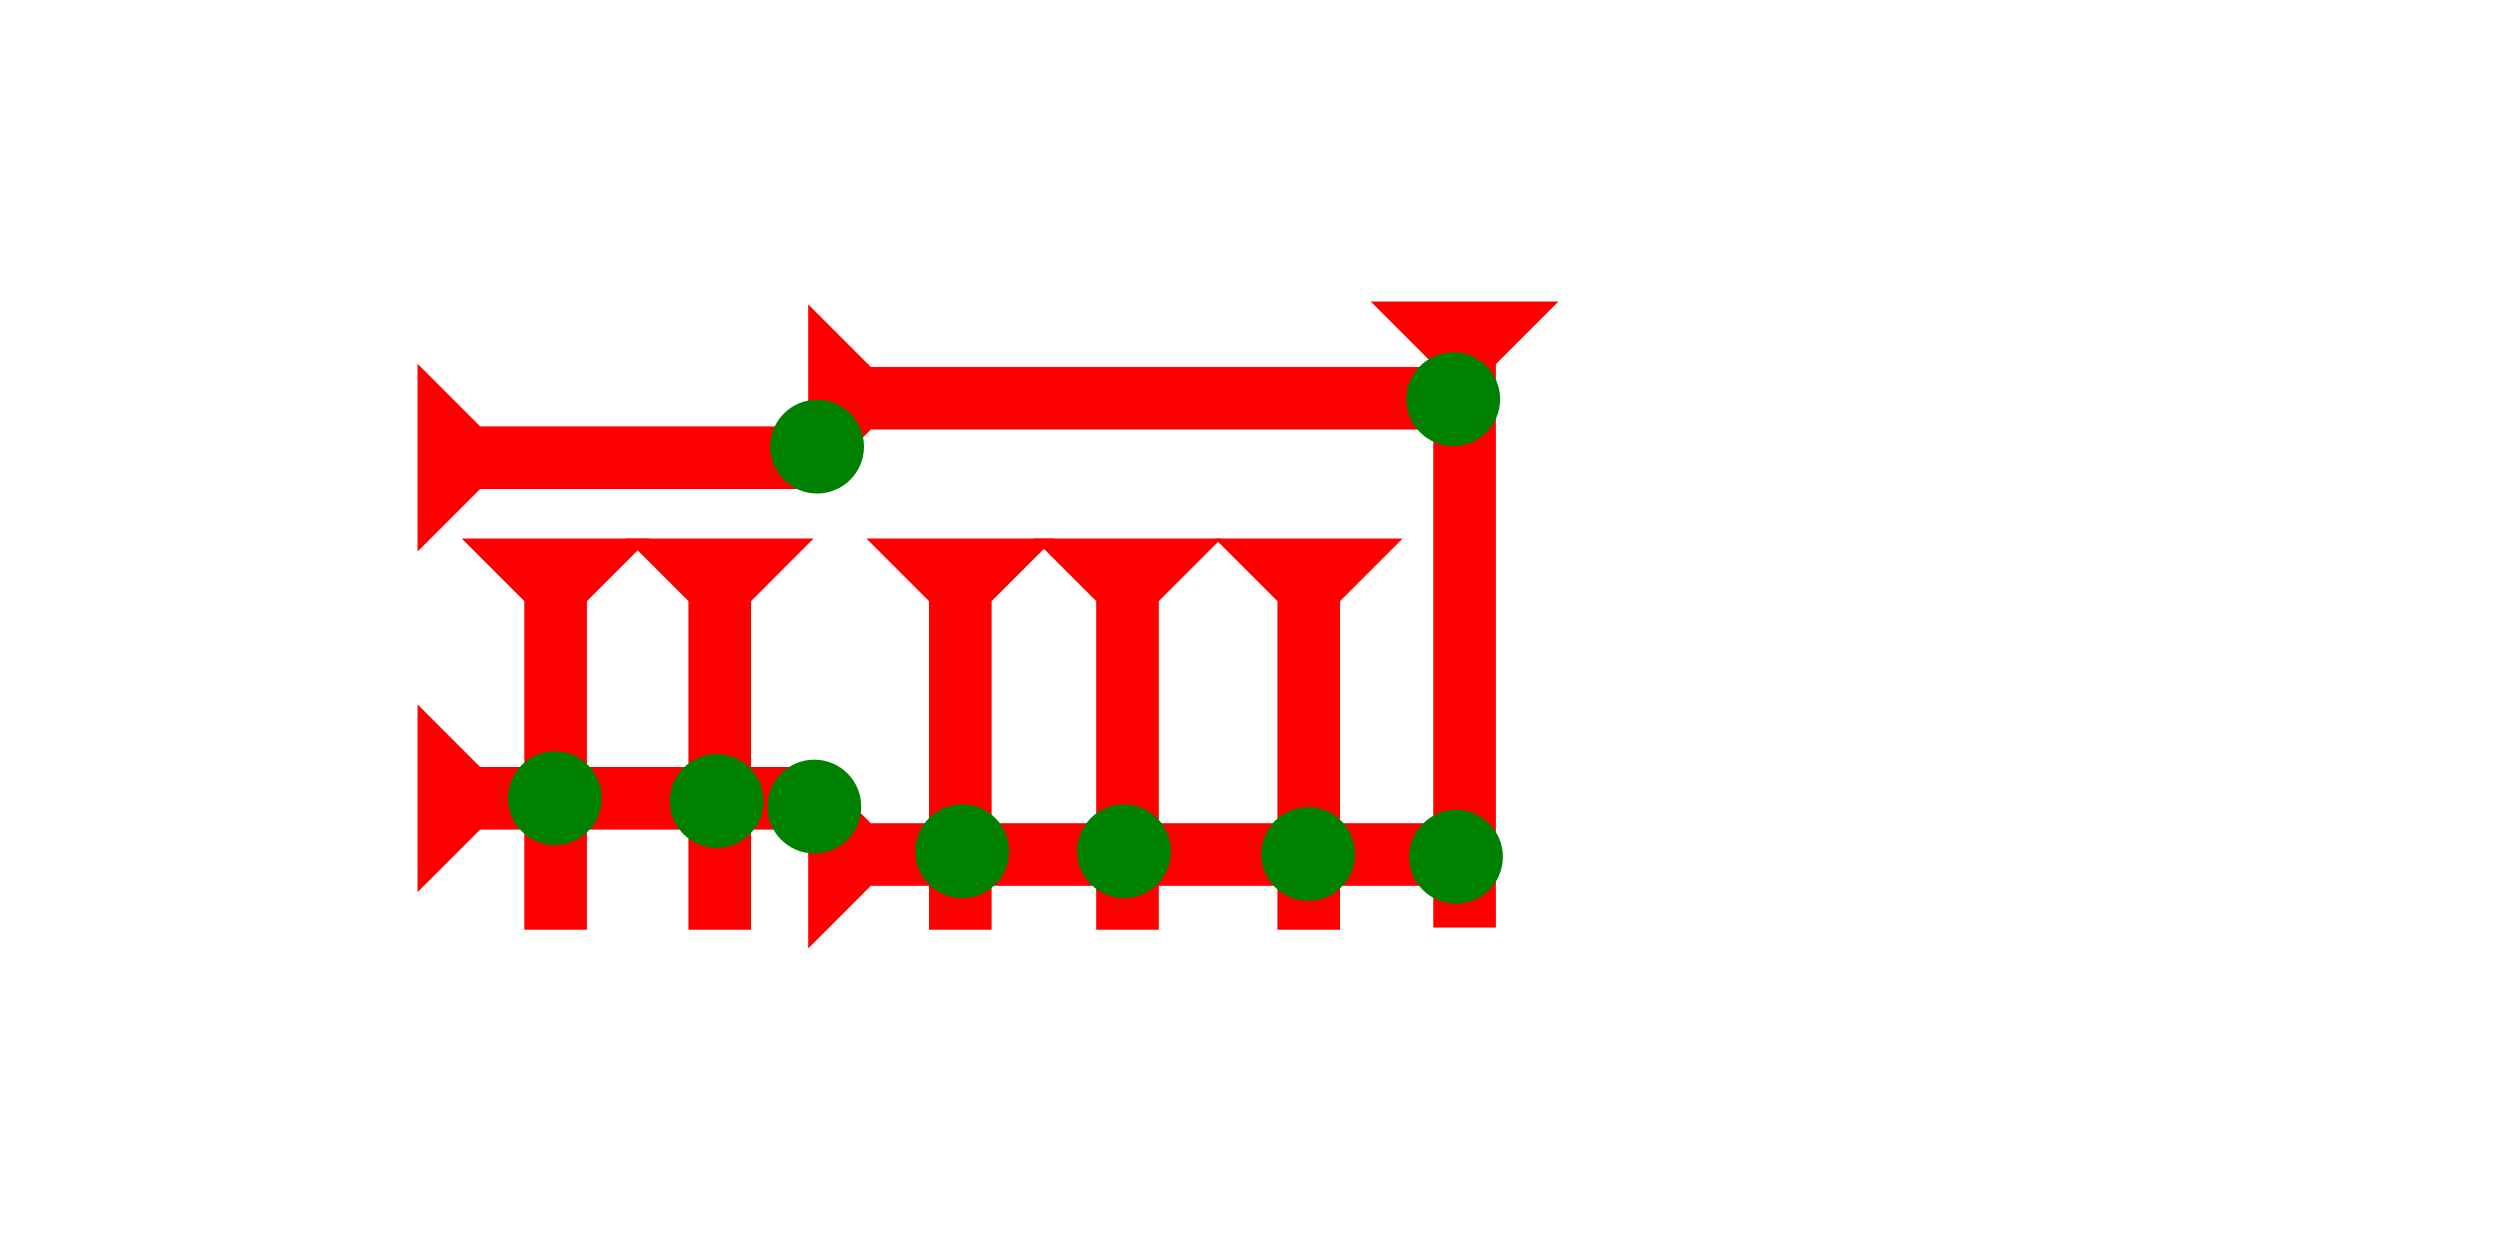 <?xml version="1.0" encoding="UTF-8" standalone="no"?>
<svg
   xmlns:dc="http://purl.org/dc/elements/1.1/"
   xmlns:cc="http://creativecommons.org/ns#"
   xmlns:rdf="http://www.w3.org/1999/02/22-rdf-syntax-ns#"
   xmlns:svg="http://www.w3.org/2000/svg"
   xmlns="http://www.w3.org/2000/svg"
   width="160"
   height="80"
   viewBox="0 0 42.333 21.167"
   version="1.1"
   id="svg8">
  <defs
     id="defs2" />
  <g
     id="layer1">
    <g
       id="g857"
       transform="matrix(0.265,0,0,0.265,23.21,5.106)">
      <title
         id="title853">Down Vertical Mark, DV</title>
      <polygon
         points="4,4 0,0 12,0 8,4 8,40 4,40 "
         style="fill:#ff0000"
         id="polygon855" />
    </g>
    <g
       id="g857-3"
       transform="matrix(0,-0.265,0.265,0,13.685,8.334)">
      <title
         id="title853-7">Right Horizontal Mark, RH</title>
      <polygon
         points="8,40 4,40 4,4 0,0 12,0 8,4 "
         style="fill:#ff0000"
         id="polygon855-5" />
    </g>
    <g
       id="g882"
       transform="matrix(0,-0.265,0.265,0,13.685,16.06)">
      <title
         id="title878">Right Horizontal Mark, RH</title>
      <polygon
         points="12,0 8,4 8,40 4,40 4,4 0,0 "
         style="fill:#ff0000"
         id="polygon880" />
    </g>
    <g
       id="g902"
       transform="matrix(0,-0.265,0.265,0,7.07,9.34)">
      <title
         id="title898">Right Horizontal Mark, RH</title>
      <polygon
         points="4,25 4,4 0,0 12,0 8,4 8,25 "
         style="fill:#ff0000"
         id="polygon900" />
    </g>
    <g
       id="g919"
       transform="matrix(0,-0.265,0.265,0,7.07,15.108)">
      <title
         id="title915">Right Horizontal Mark, RH</title>
      <polygon
         points="0,0 12,0 8,4 8,25 4,25 4,4 "
         style="fill:#ff0000"
         id="polygon917" />
    </g>
    <circle
       style="fill:#008000;fill-rule:evenodd;stroke-width:0.265"
       id="path839"
       cx="13.789"
       cy="13.658"
       r="0.794">
      <title
         id="title971">Horizontal 2 Touch Connector, H2T</title>
    </circle>
    <circle
       style="fill:#008000;fill-rule:evenodd;stroke-width:0.265"
       id="circle961"
       cx="24.608"
       cy="6.76"
       r="0.794">
      <title
         id="title959">Right 2 Touch Connector, R2T</title>
    </circle>
    <circle
       style="fill:#008000;fill-rule:evenodd;stroke-width:0.265"
       id="circle965"
       cx="24.655"
       cy="14.509"
       r="0.794">
      <title
         id="title963">Right 2 Touch Connector, R2T</title>
    </circle>
    <circle
       style="fill:#008000;fill-rule:evenodd;stroke-width:0.265"
       id="circle975"
       cx="13.836"
       cy="7.563"
       r="0.794">
      <title
         id="title973">Horizontal 2 Touch Connector, H2T</title>
    </circle>
    <g
       id="g1005"
       transform="matrix(0.265,0,0,0.265,20.571,9.119)">
      <title
         id="title1001">Down Vertical Mark, DV</title>
      <polygon
         points="4,25 4,4 0,0 12,0 8,4 8,25 "
         style="fill:#ff0000"
         id="polygon1003" />
    </g>
    <g
       id="g1022"
       transform="matrix(0.265,0,0,0.265,17.502,9.119)">
      <title
         id="title1018">Down Vertical Mark, DV</title>
      <polygon
         points="4,25 4,4 0,0 12,0 8,4 8,25 "
         style="fill:#ff0000"
         id="polygon1020" />
    </g>
    <g
       id="g1028"
       transform="matrix(0.265,0,0,0.265,14.671,9.119)">
      <title
         id="title1024">Down Vertical Mark, DV</title>
      <polygon
         points="4,4 0,0 12,0 8,4 8,25 4,25 "
         style="fill:#ff0000"
         id="polygon1026" />
    </g>
    <circle
       style="fill:#008000;fill-rule:evenodd;stroke-width:0.265"
       id="circle1032"
       cx="22.151"
       cy="14.461"
       r="0.794">
      <title
         id="title1030">2 Cross Connector, 2C</title>
    </circle>
    <circle
       style="fill:#008000;fill-rule:evenodd;stroke-width:0.265"
       id="circle1036"
       cx="16.293"
       cy="14.414"
       r="0.794">
      <title
         id="title1034">2 Cross Connector, 2C</title>
    </circle>
    <circle
       style="fill:#008000;fill-rule:evenodd;stroke-width:0.265"
       id="circle1040"
       cx="19.033"
       cy="14.414"
       r="0.794">
      <title
         id="title1038">2 Cross Connector, 2C</title>
    </circle>
    <g
       id="g1046"
       transform="matrix(0.265,0,0,0.265,7.818,9.119)">
      <title
         id="title1042">Down Vertical Mark, DV</title>
      <polygon
         points="4,4 0,0 12,0 8,4 8,25 4,25 "
         style="fill:#ff0000"
         id="polygon1044" />
    </g>
    <g
       id="g1052"
       transform="matrix(0.265,0,0,0.265,10.597,9.119)">
      <title
         id="title1048">Down Vertical Mark, DV</title>
      <polygon
         points="8,25 4,25 4,4 0,0 12,0 8,4 "
         style="fill:#ff0000"
         id="polygon1050" />
    </g>
    <circle
       style="fill:#008000;fill-rule:evenodd;stroke-width:0.265"
       id="circle1056"
       cx="12.135"
       cy="13.564"
       r="0.794">
      <title
         id="title1054">2 Cross Connector, 2C</title>
    </circle>
    <circle
       style="fill:#008000;fill-rule:evenodd;stroke-width:0.265"
       id="circle1060"
       cx="9.395"
       cy="13.516"
       r="0.794">
      <title
         id="title1058">2 Cross Connector, 2C</title>
    </circle>
  </g>
</svg>

